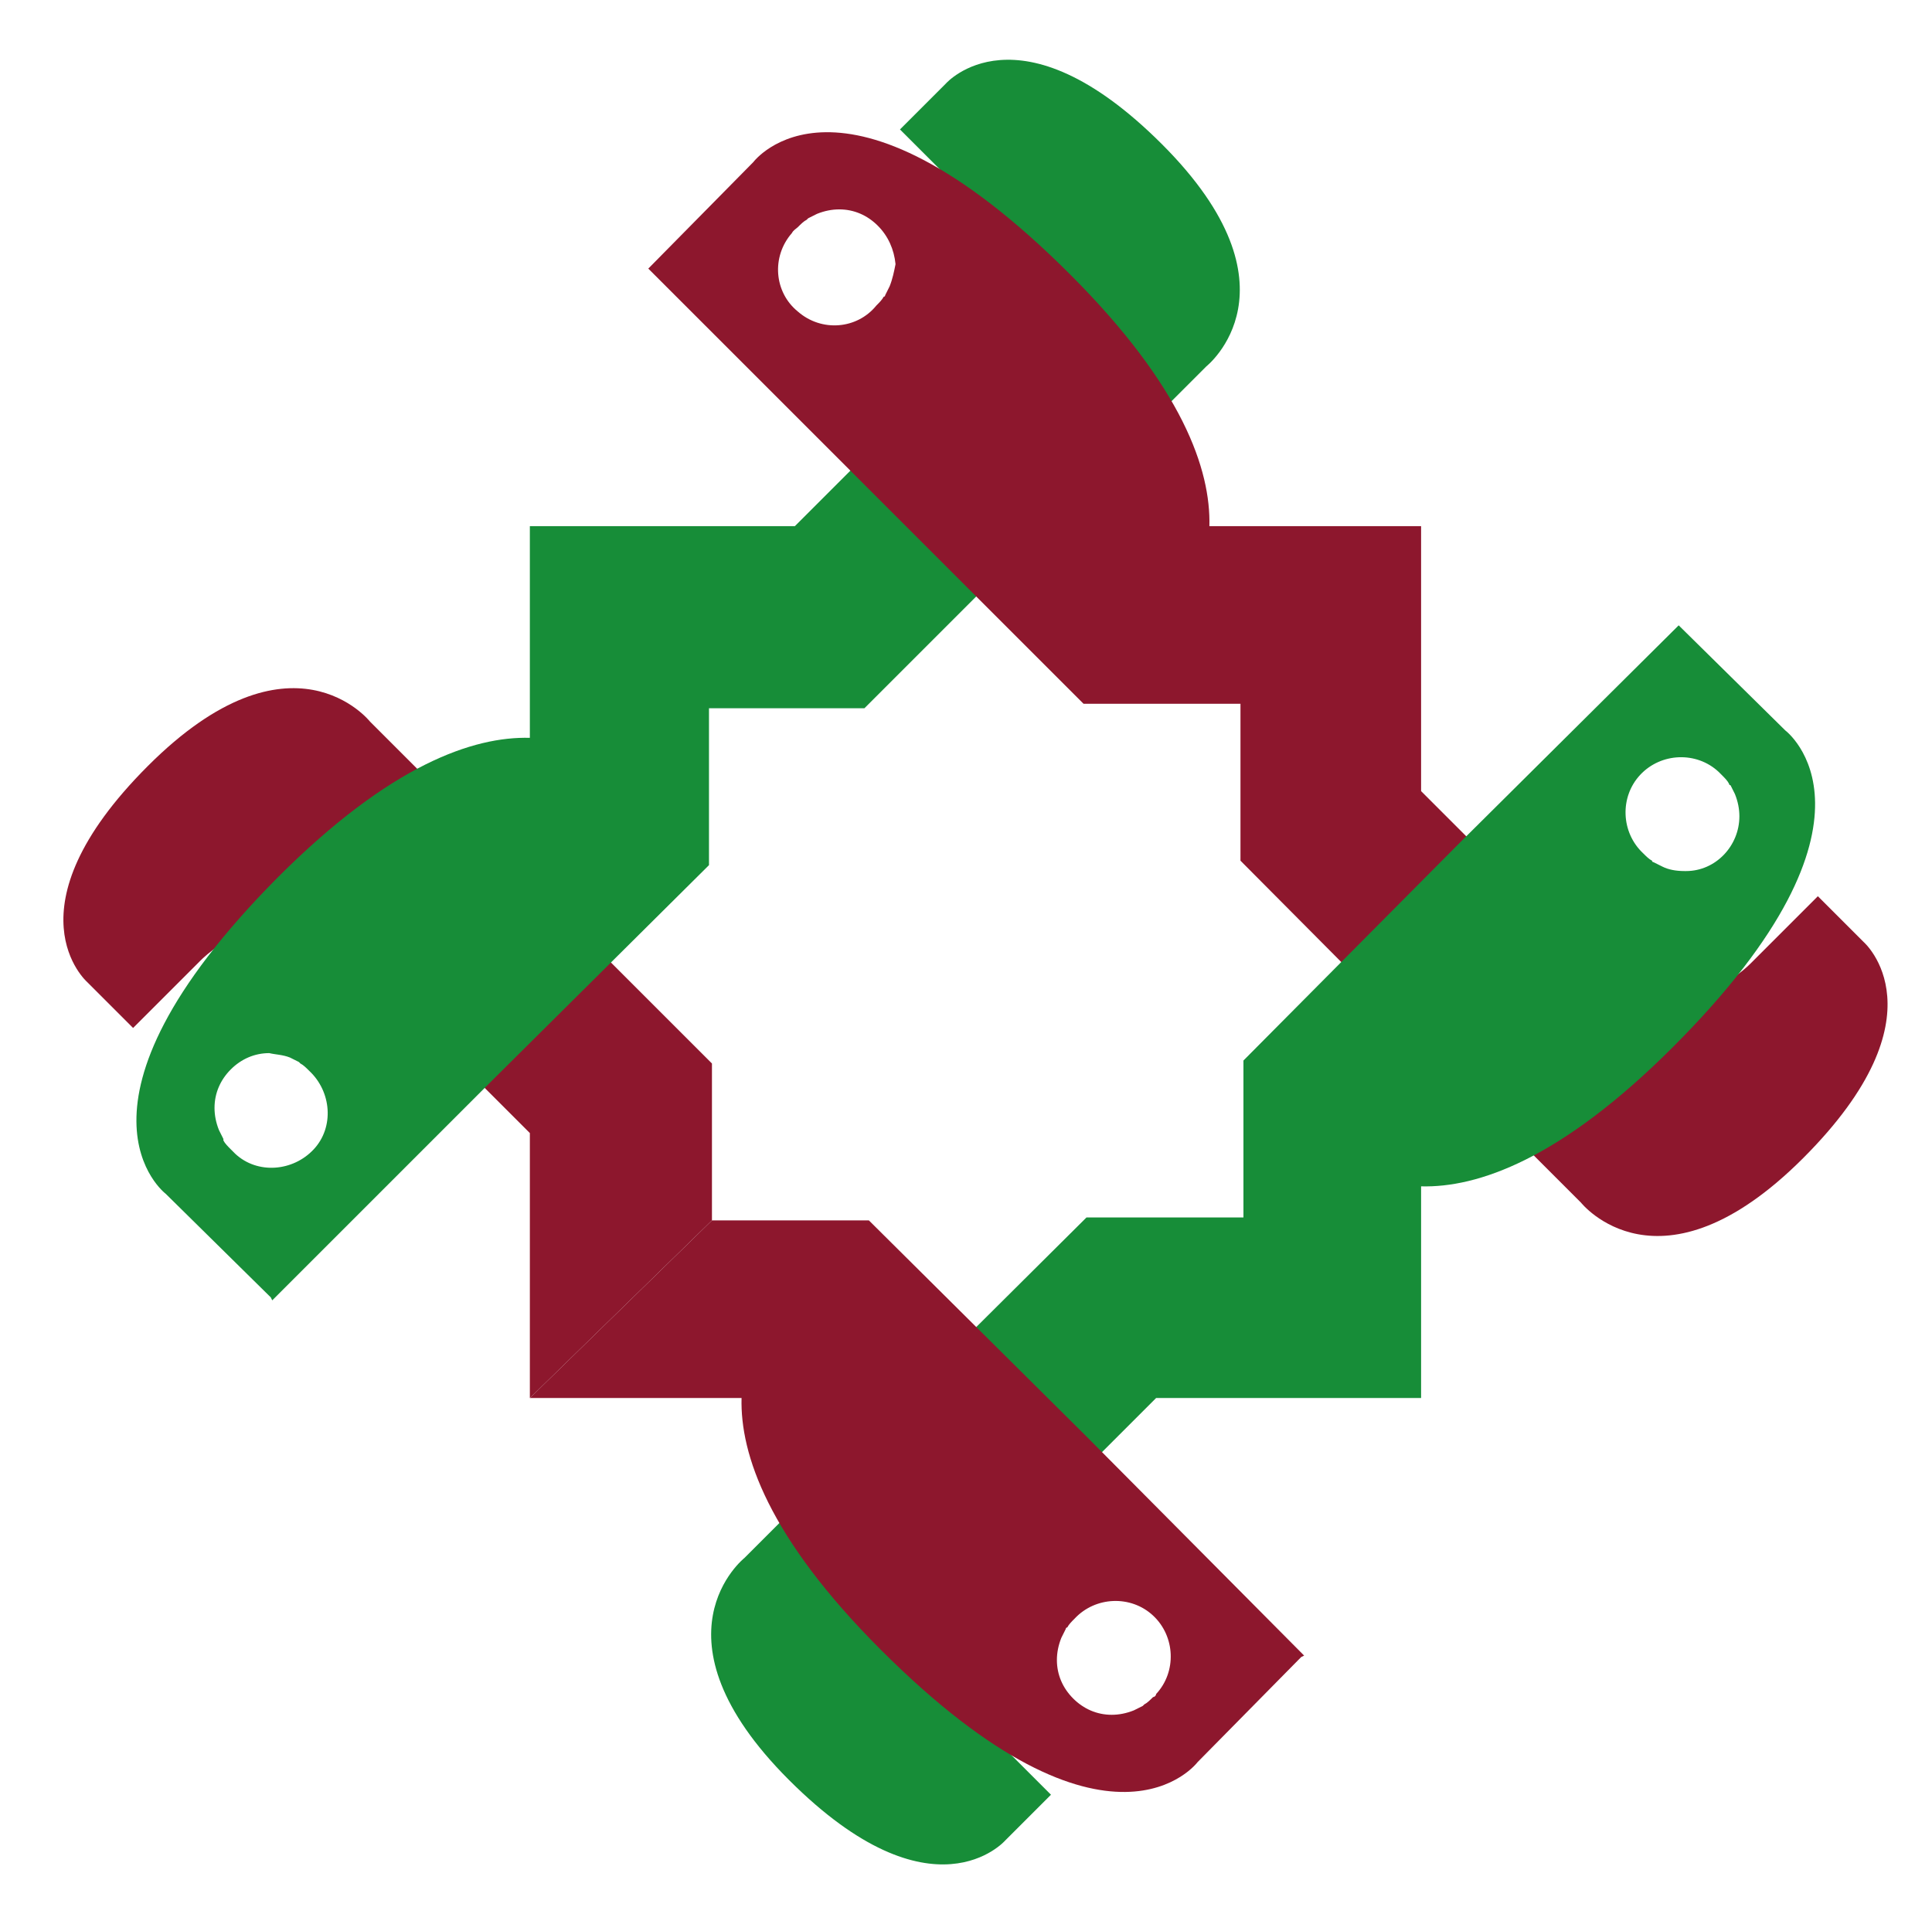<?xml version="1.0" encoding="UTF-8" standalone="no"?>
<!-- Generator: Adobe Illustrator 26.0.1, SVG Export Plug-In . SVG Version: 6.00 Build 0)  -->

<svg
   xmlns:dc="http://purl.org/dc/elements/1.1/"
   xmlns:cc="http://creativecommons.org/ns#"
   xmlns:rdf="http://www.w3.org/1999/02/22-rdf-syntax-ns#"
   xmlns:svg="http://www.w3.org/2000/svg"
   xmlns="http://www.w3.org/2000/svg"
   xmlns:sodipodi="http://sodipodi.sourceforge.net/DTD/sodipodi-0.dtd"
   xmlns:inkscape="http://www.inkscape.org/namespaces/inkscape"
   version="1.1"
   id="Capa_1"
   x="0px"
   y="0px"
   viewBox="0 0 130.5 130"
   xml:space="preserve"
   sodipodi:docname="piconesGR_mini.svg"
   width="130.5"
   height="130"
   inkscape:version="0.92.5 (2060ec1f9f, 2020-04-08)"><defs
   id="defs4102" /><sodipodi:namedview
   pagecolor="#ffffff"
   bordercolor="#666666"
   borderopacity="1"
   objecttolerance="10"
   gridtolerance="10"
   guidetolerance="10"
   inkscape:pageopacity="0"
   inkscape:pageshadow="2"
   inkscape:window-width="1912"
   inkscape:window-height="1046"
   id="namedview4100"
   showgrid="false"
   inkscape:zoom="3.0281426"
   inkscape:cx="60.682156"
   inkscape:cy="106.83116"
   inkscape:window-x="0"
   inkscape:window-y="0"
   inkscape:window-maximized="0"
   inkscape:current-layer="Capa_1" />
<style
   type="text/css"
   id="style4035">
	.st0{fill:#8D172D;}
	.st1{fill:#FFFFFF;}
	.st2{fill:#178D38;}
	.st3{fill:none;}
	.st4{fill:#3D0F17;}
</style>
<path
   class="st0"
   d="m 48.09,71.845 -17.7,-17.7 v 0 l -5.4,-5.4 c 0,0 -5.3,-6.7 -15,3 -9.7,9.7 -4.1,14.6 -4.1,14.6 l 3.1,3.1 4.5,-4.5 c 0,0 5.2,-5.5 10.5,-0.2 l 8.9,8.9 c 0.1,0.1 0.3,0.3 0.4,0.4 l 2.5,2.5 v 17.9 l 12.3,-12 z"
   id="path4037"
   inkscape:connector-curvature="0"
   style="fill:#8d172d" />

<path
   class="st2"
   d="m 63.89,5.645 -3.1,3.1 4.5,4.5 c 0,0 5.5,5.2 0.2,10.5 -5.3,5.3 -8.9,8.9 -8.9,8.9 -0.1,0.1 -0.3,0.3 -0.4,0.4 l -2.5,2.5 h -17.9 v 14.3 c -3.8,-0.1 -9.4,1.8 -17,9.4 -15.4,15.5 -7.6,21.4 -7.6,21.4 l 7.1,7 0.1,0.2 v 0 l 14.8,-14.8 14.7,-14.6 v 0 -10.6 h 10.5 l 17.7,-17.7 v 0 l 5.4,-5.4 c 0,0 6.7,-5.3 -3,-15 -9.7,-9.7 -14.6,-4.1 -14.6,-4.1 z m -44.3,65.8 v 0 c 0.2,0.1 0.4,0.2 0.6,0.3 l 0.1,0.1 c 0.2,0.1 0.4,0.3 0.6,0.5 1.5,1.4 1.7,3.8 0.3,5.3 -1.4,1.5 -3.8,1.7 -5.3,0.3 -0.1,-0.1 -0.2,-0.2 -0.3,-0.3 -0.2,-0.2 -0.4,-0.4 -0.5,-0.6 0,0 0,-0.1 0,-0.1 -0.1,-0.2 -0.2,-0.4 -0.3,-0.6 v 0 c -0.2,-0.5 -0.3,-1 -0.3,-1.5 0,-1 0.4,-1.9 1.1,-2.6 0.7,-0.7 1.6,-1.1 2.6,-1.1 0.4,0.1 0.9,0.1 1.4,0.3 z"
   id="path4041"
   inkscape:connector-curvature="0"
   style="fill:#178d38" />

<path
   class="st0"
   d="m 125.89,63.645 -3.1,-3.1 -4.5,4.5 c 0,0 -5.2,5.5 -10.5,0.2 l -8.9,-8.9 c -0.1,-0.1 -0.3,-0.3 -0.4,-0.4 l -2.5,-2.5 v -17.9 h -14.3 c 0.1,-3.8 -1.8,-9.4 -9.4,-17 -15.5,-15.5 -21.4,-7.6 -21.4,-7.6 l -7,7.1 -0.1,0.1 v 0 l 14.7,14.7 14.7,14.7 h 10.6 v 10.6 l 17.6,17.7 v 0 l 5.4,5.4 c 0,0 5.3,6.7 15,-3 9.7,-9.7 4.1,-14.6 4.1,-14.6 z m -65.8,-44.3 v 0 c -0.1,0.2 -0.2,0.4 -0.3,0.6 0,0 0,0.1 -0.1,0.1 -0.1,0.2 -0.3,0.4 -0.5,0.6 -1.3,1.6 -3.7,1.8 -5.3,0.4 -1.6,-1.3 -1.8,-3.7 -0.4,-5.3 0.1,-0.2 0.3,-0.3 0.4,-0.4 0.2,-0.2 0.4,-0.4 0.6,-0.5 l 0.1,-0.1 c 0.2,-0.1 0.4,-0.2 0.6,-0.3 v 0 c 0.5,-0.2 1,-0.3 1.5,-0.3 1,0 1.9,0.4 2.6,1.1 0.7,0.7 1.1,1.6 1.2,2.6 -0.1,0.5 -0.2,1 -0.4,1.5 z"
   id="path4045"
   inkscape:connector-curvature="0"
   style="fill:#8d172d" />

<path
   class="st2"
   d="m 67.89,124.345 3.1,-3.1 -4.5,-4.5 c 0,0 -5.5,-5.2 -0.2,-10.5 l 8.9,-8.9 c 0.1,-0.1 0.3,-0.3 0.4,-0.4 l 2.5,-2.5 h 17.9 v -14.3 c 3.8,0.1 9.4,-1.8 17,-9.4 15.5,-15.5 7.6,-21.4 7.6,-21.4 l -7.1,-7 -0.1,-0.1 v 0 l -14.8,14.7 -14.6,14.7 v 0 10.6 h -10.6 l -17.7,17.6 v 0 l -5.4,5.4 c 0,0 -6.7,5.3 3,15 9.7,9.7 14.6,4.1 14.6,4.1 z M 112.29,58.545 v 0 c -0.2,-0.1 -0.4,-0.2 -0.6,-0.3 0,0 -0.1,0 -0.1,-0.1 -0.2,-0.1 -0.4,-0.3 -0.6,-0.5 -1.5,-1.4 -1.6,-3.8 -0.2,-5.3 1.4,-1.5 3.8,-1.6 5.3,-0.2 0.1,0.1 0.1,0.1 0.2,0.2 0.2,0.2 0.4,0.4 0.5,0.6 0,0 0,0.1 0.1,0.1 0.1,0.2 0.2,0.4 0.3,0.6 v 0 c 0.2,0.5 0.3,1 0.3,1.5 0,2 -1.6,3.7 -3.6,3.7 0,0 0,0 -0.1,0 -0.6,0 -1.1,-0.1 -1.5,-0.3 z"
   id="path4049"
   inkscape:connector-curvature="0"
   style="fill:#178d38" />


<path
   class="st0"
   d="m 88.09,111.845 -14.7,-14.8 -14.7,-14.6 h -10.6 l -12.3,12 h 14.3 c -0.1,3.8 1.8,9.4 9.4,17 15.5,15.5 21.4,7.6 21.4,7.6 l 7,-7.1 z m -10.2,2.8 c -0.2,0.2 -0.4,0.4 -0.6,0.5 l -0.1,0.1 c -0.2,0.1 -0.4,0.2 -0.6,0.3 v 0 c -0.5,0.2 -1,0.3 -1.5,0.3 -1,0 -1.9,-0.4 -2.6,-1.1 -0.7,-0.7 -1.1,-1.6 -1.1,-2.6 0,-0.5 0.1,-1 0.3,-1.5 v 0 c 0.1,-0.2 0.2,-0.4 0.3,-0.6 0,0 0,-0.1 0.1,-0.1 0.1,-0.2 0.3,-0.4 0.5,-0.6 1.4,-1.5 3.8,-1.6 5.3,-0.2 1.5,1.4 1.6,3.8 0.2,5.3 0,0.1 -0.1,0.2 -0.2,0.2 z"
   id="path4055"
   inkscape:connector-curvature="0"
   style="fill:#8d172d" />





















</svg>
